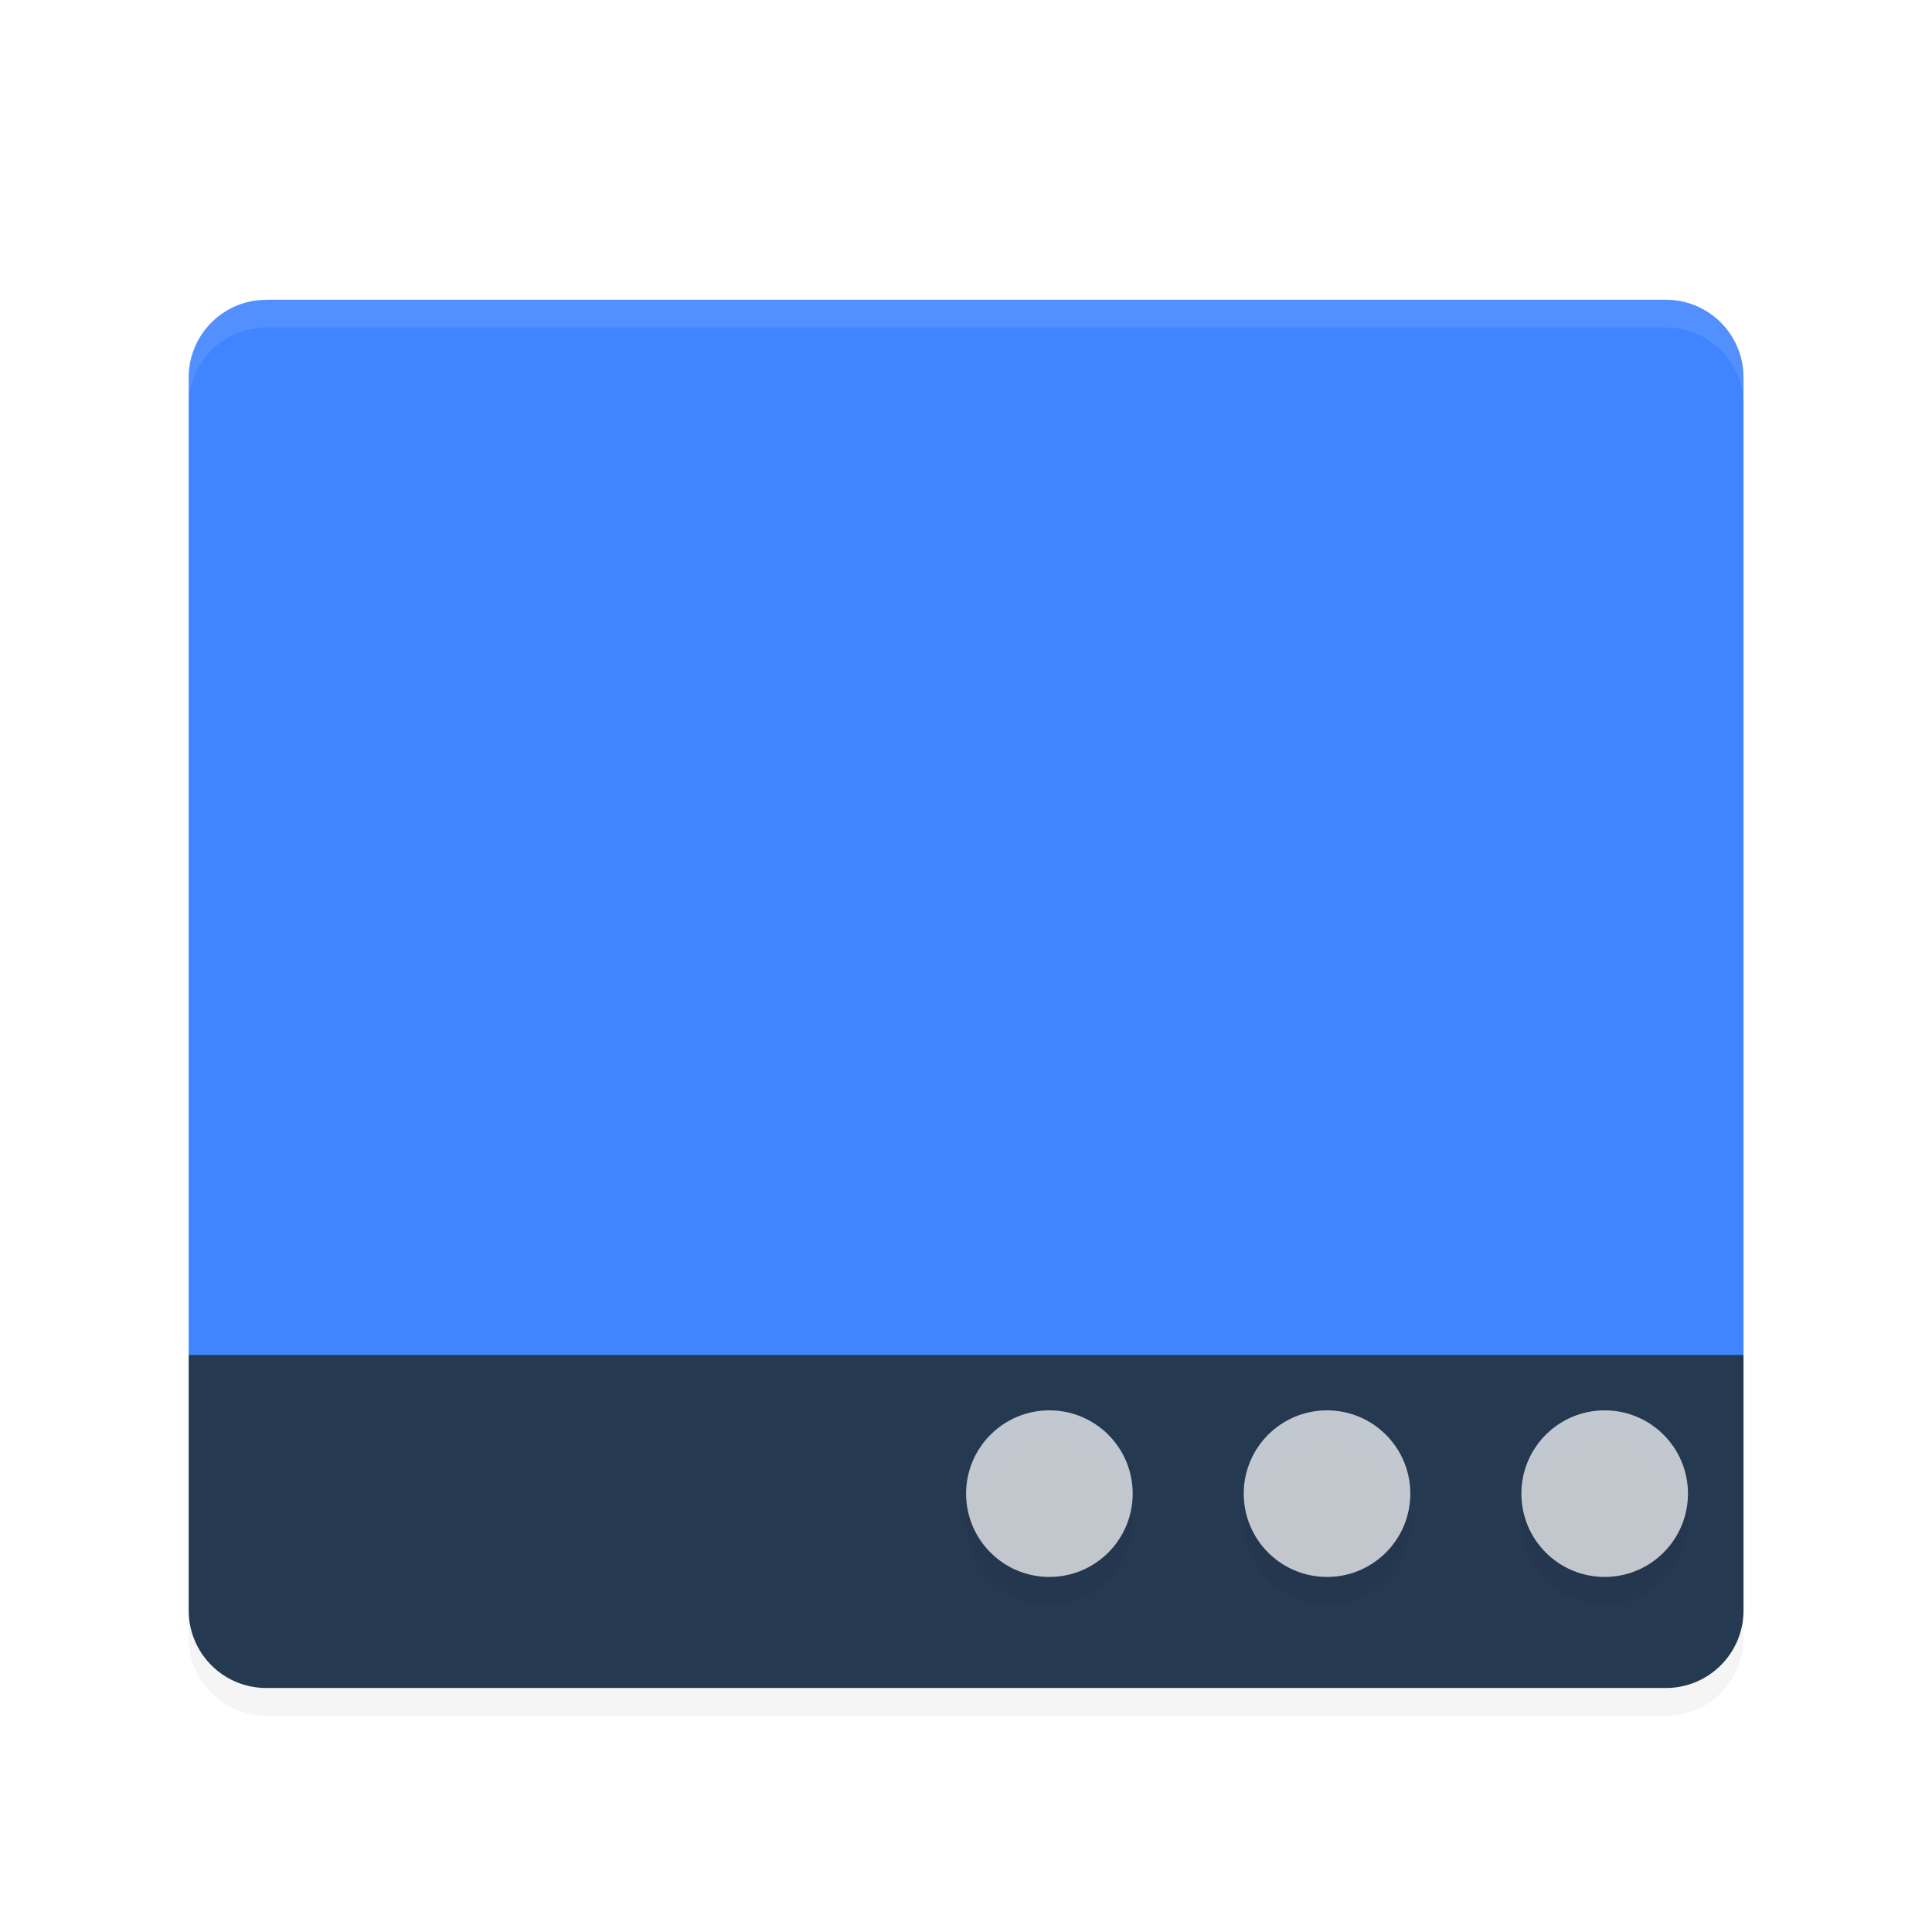 <svg width="256" height="256" version="1.1" viewBox="0 0 256 256" xmlns="http://www.w3.org/2000/svg" xmlns:xlink="http://www.w3.org/1999/xlink">
<title>deepin-calculator</title>
<defs>
<filter id="a" color-interpolation-filters="sRGB">
<feFlood flood-opacity=".255" result="flood"/>
<feComposite in="flood" in2="SourceGraphic" operator="in" result="composite1"/>
<feGaussianBlur in="composite1" result="blur" stdDeviation="1.5"/>
<feOffset dx="0" dy="1.5" result="offset"/>
<feComposite in="SourceGraphic" in2="offset" result="composite2"/>
</filter>
<linearGradient id="linearGradient927" x1="-1.6" x2="65.6" y1="26" y2="26" gradientTransform="matrix(.549 0 0 1.823 -241.29 -18.022)" gradientUnits="userSpaceOnUse">
<stop stop-color="#628FFF" offset="0"/>
<stop stop-color="#4084FF" offset="1"/>
</linearGradient>
</defs>
<path transform="matrix(3.679,0,0,3.679,10.286,8.447)" d="m6.8 7.002c-1.55 0-2.8 1.25-2.8 2.8v35.198h56v-35.2c0-1.55-1.25-2.8-2.8-2.8h-50.4z" fill="url(#linearGradient927)" filter="url(#a)"/>
<path transform="matrix(3.679,0,0,3.679,10.286,8.447)" d="m6.8 57a2.793 2.793 0 0 1-2.8-2.8v-9.2h56v9.2c0 1.551-1.249 2.8-2.8 2.8z" fill="#253951" filter="url(#a)"/>
<circle transform="matrix(3.679,0,0,3.679,10.286,8.447)" cx="35" cy="51" r="3" filter="url(#a)" opacity=".2"/>
<circle transform="matrix(3.679,0,0,3.679,10.286,8.447)" cx="44.999" cy="51" r="3" filter="url(#a)" opacity=".2"/>
<circle transform="matrix(3.679,0,0,3.679,10.286,8.447)" cx="54.999" cy="51" r="3" filter="url(#a)" opacity=".2"/>
<g transform="matrix(3.679,0,0,3.679,10.286,8.447)" fill="#fff" filter="url(#a)">
<circle cx="35" cy="50" r="3" opacity=".72"/>
<circle cx="44.999" cy="50" r="3" opacity=".72"/>
<circle cx="54.999" cy="50" r="3" opacity=".72"/>
<path d="m6.8 7c-1.55 0-2.8 1.25-2.8 2.8v1c0-1.55 1.25-2.8 2.8-2.8h50.4c1.55 0 2.8 1.25 2.8 2.8v-1c0-1.55-1.25-2.8-2.8-2.8z" opacity=".1"/>
</g>
<path transform="matrix(3.679,0,0,3.679,10.286,8.447)" d="m4 54.2v1c0 1.55 1.25 2.8 2.8 2.8h50.4c1.55 0 2.8-1.25 2.8-2.8v-1c0 1.55-1.25 2.8-2.8 2.8h-50.4c-1.55 0-2.8-1.25-2.8-2.8z" filter="url(#a)" opacity=".2"/>
</svg>
